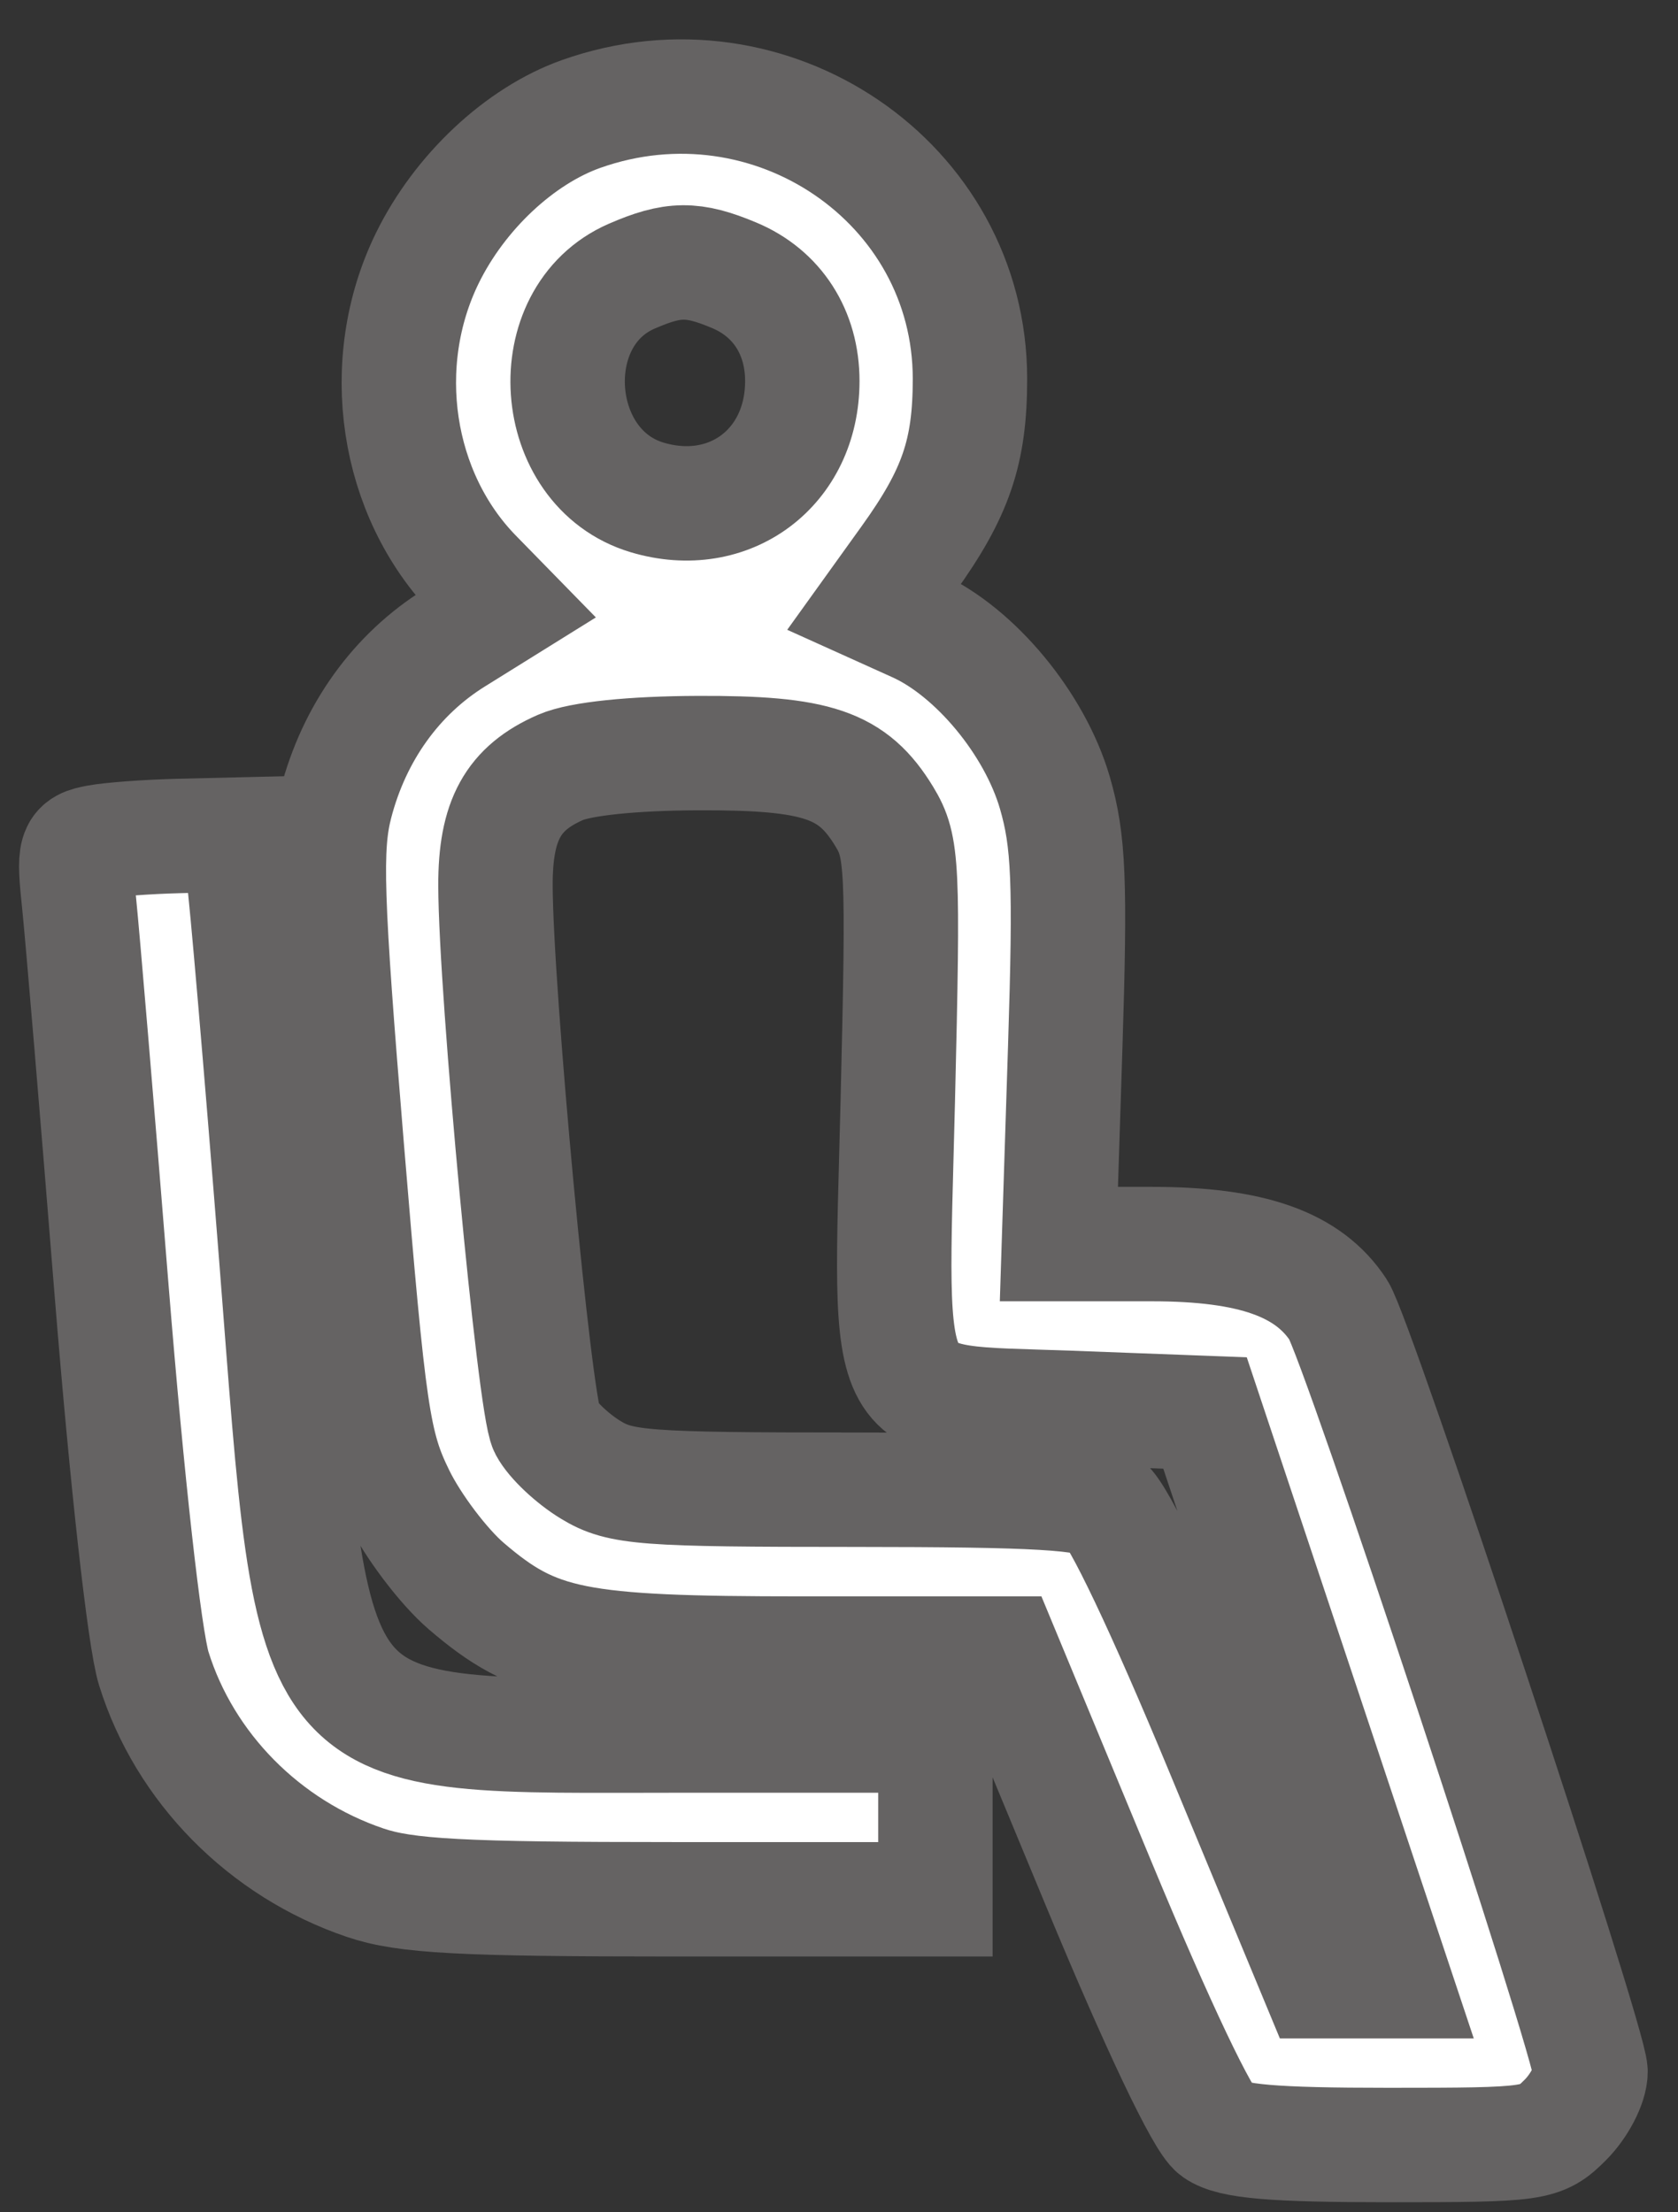 <svg width="22" height="29" viewBox="0 0 22 29" fill="none" xmlns="http://www.w3.org/2000/svg">
<rect x="0" y="0" width="22" height="29" fill="#333333" stroke="none"/>
<path fill-rule="evenodd" clip-rule="evenodd" d="M7.619 1.494C6.814 1.78 6.026 2.519 5.602 3.385C4.928 4.764 5.186 6.48 6.228 7.546L6.623 7.95L5.964 8.36C5.194 8.838 4.643 9.607 4.402 10.537C4.255 11.104 4.276 11.756 4.547 15.042C4.839 18.569 4.894 18.944 5.218 19.606C5.412 20.003 5.816 20.537 6.115 20.793C7.025 21.572 7.544 21.676 10.518 21.676H13.153L14.409 24.704C15.18 26.562 15.772 27.807 15.941 27.925C16.15 28.072 16.694 28.118 18.205 28.118C20.139 28.118 20.204 28.108 20.524 27.788C20.705 27.607 20.853 27.323 20.853 27.156C20.853 26.781 17.799 17.555 17.548 17.173C17.154 16.571 16.41 16.308 15.102 16.308H13.883L13.966 13.725C14.035 11.56 14.013 11.02 13.83 10.391C13.567 9.488 12.785 8.545 12.01 8.195L11.465 7.949L11.909 7.331C12.533 6.462 12.717 5.923 12.717 4.966C12.717 2.392 10.104 0.613 7.619 1.494ZM8.281 3.621C7.065 4.15 7.204 6.137 8.483 6.52C9.564 6.844 10.518 6.13 10.519 4.997C10.52 4.357 10.189 3.843 9.624 3.608C9.083 3.381 8.826 3.384 8.281 3.621ZM7.35 10.059C6.726 10.331 6.494 10.752 6.496 11.607C6.499 12.996 7.009 18.433 7.163 18.72C7.247 18.878 7.508 19.124 7.744 19.267C8.134 19.505 8.438 19.528 11.194 19.528C13.603 19.529 14.274 19.568 14.493 19.721C14.662 19.84 15.254 21.084 16.024 22.942L17.281 25.971H17.782H18.282L17.041 22.246L15.799 18.522L14.019 18.455C11.512 18.361 11.668 18.64 11.771 14.422C11.845 11.333 11.834 11.1 11.594 10.704C11.18 10.023 10.717 9.866 9.151 9.872C8.292 9.875 7.61 9.946 7.35 10.059ZM1.277 11.037C0.976 11.094 0.963 11.136 1.039 11.857C1.082 12.275 1.274 14.55 1.463 16.912C1.666 19.429 1.895 21.482 2.016 21.872C2.421 23.172 3.467 24.232 4.787 24.679C5.313 24.858 6.049 24.897 8.847 24.897H12.264V23.823V22.75H9.005C3.892 22.75 4.137 23.037 3.619 16.442C3.424 13.97 3.231 11.72 3.19 11.443L3.115 10.94L2.355 10.958C1.937 10.968 1.452 11.004 1.277 11.037Z" fill="white" stroke="#656363" stroke-width="1.5"/>
</svg>
